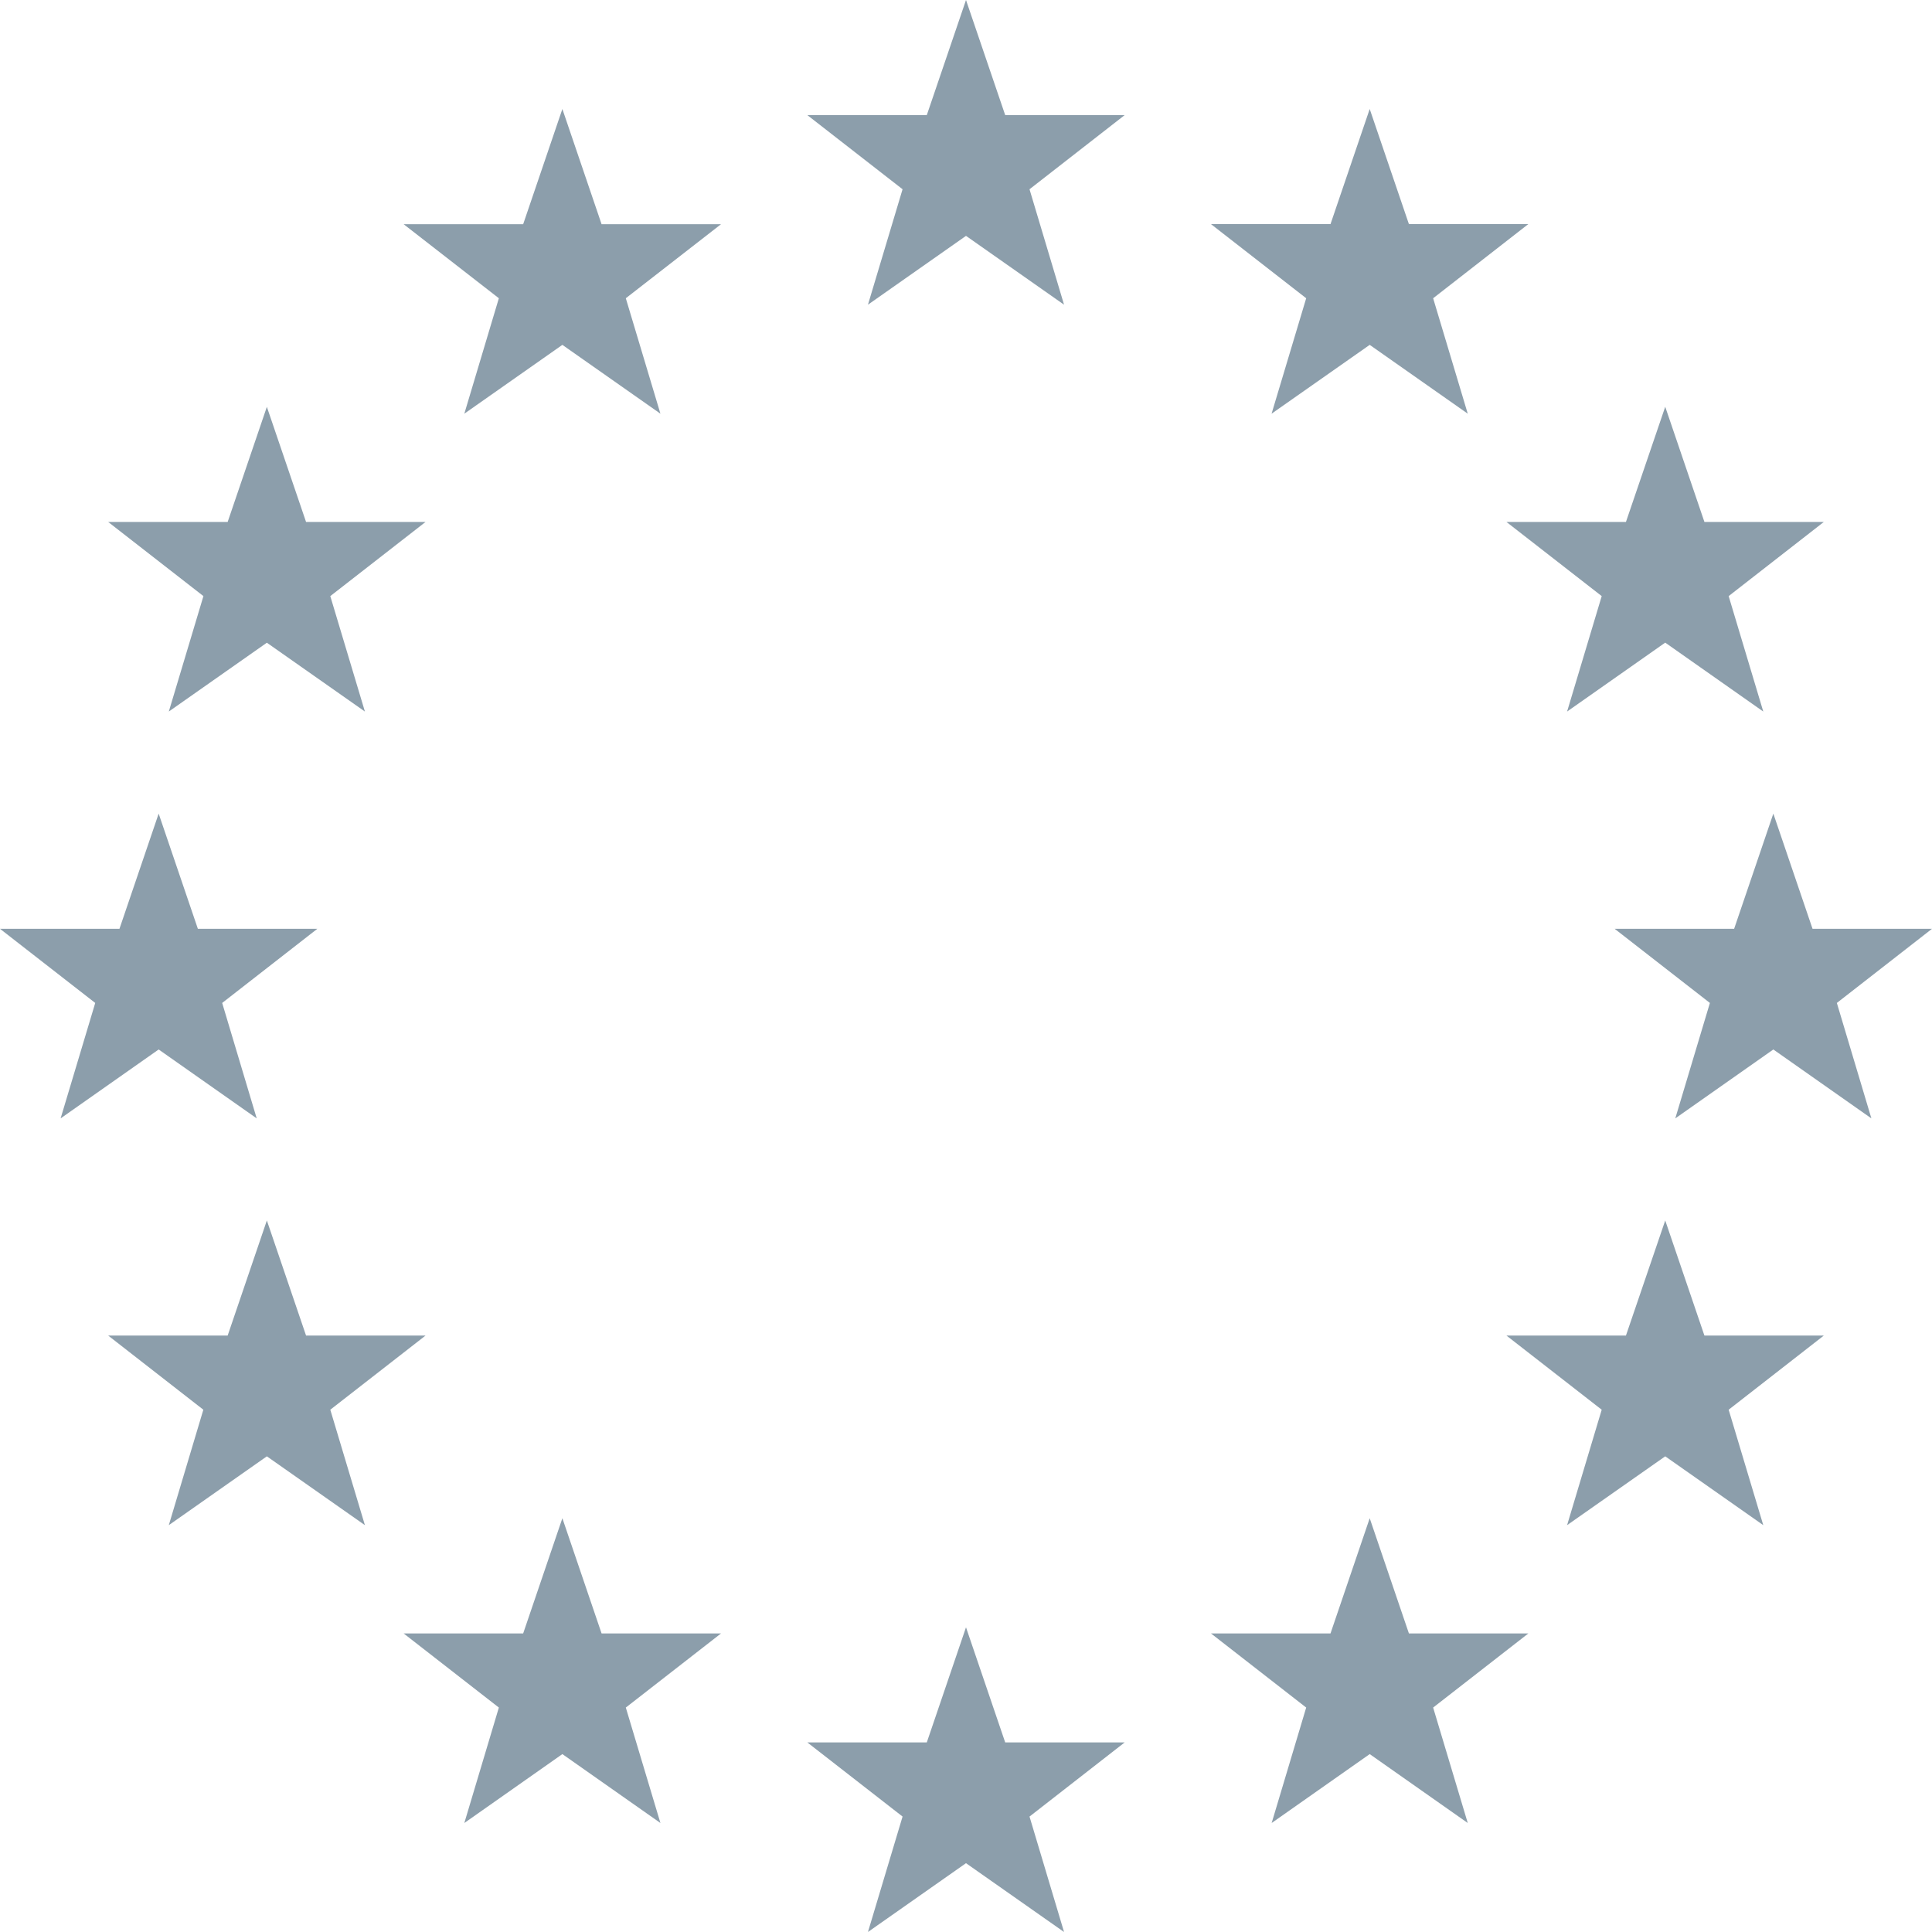 <svg width="24" height="24" viewBox="0 0 24 24" fill="none" xmlns="http://www.w3.org/2000/svg">
<path d="M12.487 21.645L12 20.215L11.513 21.645H10.029L11.212 22.566L10.782 24L12 23.145L13.218 24L12.789 22.566L13.971 21.645H12.487Z" fill="#8C9EAB"/>
<path d="M12.487 1.43L12 0L11.513 1.43H10.029L11.212 2.351L10.782 3.785L12 2.93L13.218 3.785L12.789 2.351L13.971 1.43H12.487Z" fill="#8C9EAB"/>
<path d="M22.516 11.538L22.029 10.107L21.542 11.538H20.058L21.241 12.459L20.811 13.893L22.029 13.037L23.247 13.893L22.818 12.459L24 11.538H22.516Z" fill="#8C9EAB"/>
<path d="M2.458 11.538L1.971 10.107L1.484 11.538H0L1.183 12.459L0.753 13.893L1.971 13.037L3.189 13.893L2.76 12.459L3.942 11.538H2.458Z" fill="#8C9EAB"/>
<path d="M17.502 20.291L17.015 18.86L16.528 20.291H15.043L16.226 21.212L15.797 22.646L17.015 21.79L18.233 22.646L17.803 21.212L18.986 20.291H17.502Z" fill="#8C9EAB"/>
<path d="M7.473 2.785L6.986 1.354L6.499 2.785H5.014L6.197 3.705L5.768 5.139L6.986 4.284L8.204 5.139L7.774 3.705L8.957 2.785H7.473Z" fill="#8C9EAB"/>
<path d="M21.173 6.484L20.686 5.053L20.198 6.484H18.714L19.897 7.405L19.467 8.839L20.686 7.983L21.904 8.839L21.474 7.405L22.656 6.484H21.173Z" fill="#8C9EAB"/>
<path d="M3.802 16.591L3.315 15.161L2.828 16.591H1.344L2.526 17.512L2.097 18.946L3.315 18.091L4.533 18.946L4.103 17.512L5.286 16.591H3.802Z" fill="#8C9EAB"/>
<path d="M21.173 16.591L20.686 15.161L20.198 16.591H18.714L19.897 17.512L19.467 18.946L20.686 18.091L21.904 18.946L21.474 17.512L22.656 16.591H21.173Z" fill="#8C9EAB"/>
<path d="M3.802 6.484L3.315 5.054L2.828 6.484H1.344L2.527 7.405L2.097 8.839L3.315 7.984L4.533 8.839L4.103 7.405L5.286 6.484H3.802Z" fill="#8C9EAB"/>
<path d="M17.502 2.784L17.015 1.354L16.528 2.784H15.043L16.226 3.705L15.796 5.139L17.015 4.284L18.233 5.139L17.803 3.705L18.985 2.784H17.502Z" fill="#8C9EAB"/>
<path d="M7.473 20.291L6.986 18.86L6.499 20.291H5.014L6.197 21.212L5.768 22.646L6.986 21.79L8.204 22.646L7.774 21.212L8.957 20.291H7.473Z" fill="#8C9EAB"/>
</svg>
